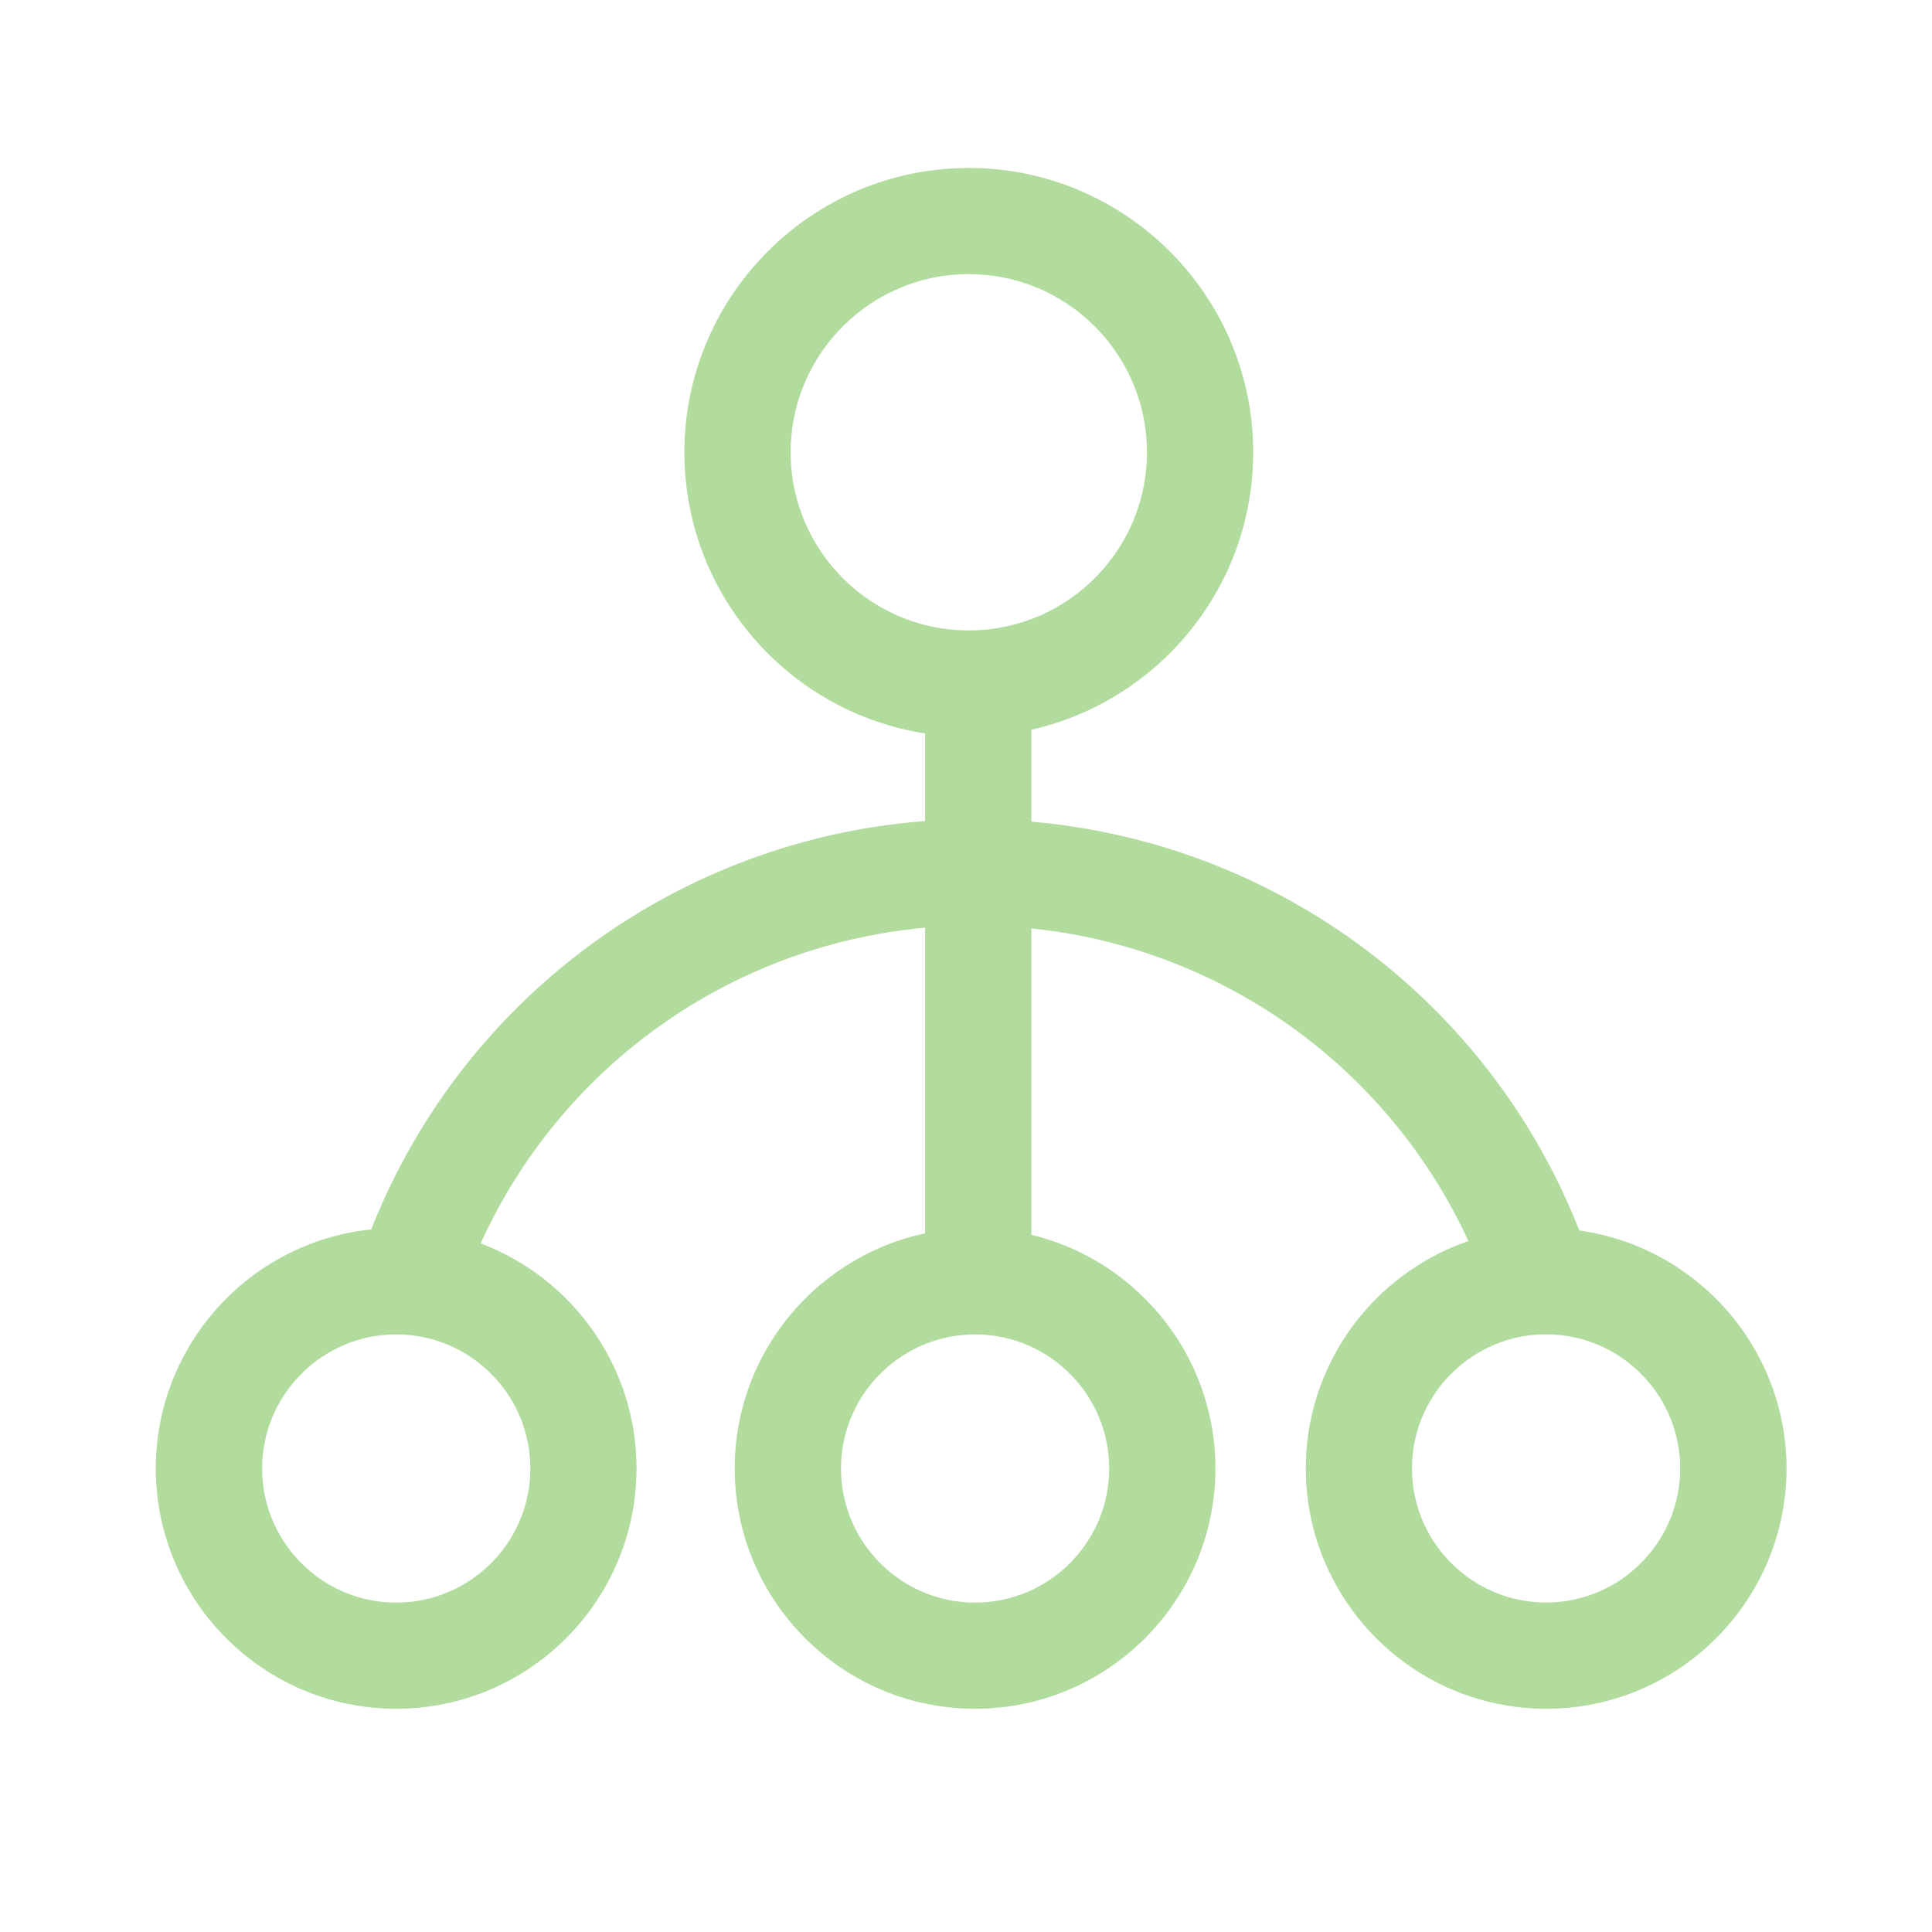 <?xml version="1.0" standalone="no"?><!DOCTYPE svg PUBLIC "-//W3C//DTD SVG 1.1//EN" "http://www.w3.org/Graphics/SVG/1.1/DTD/svg11.dtd"><svg t="1643291442343" class="icon" viewBox="0 0 1024 1024" version="1.1" xmlns="http://www.w3.org/2000/svg" p-id="12726" xmlns:xlink="http://www.w3.org/1999/xlink" width="256" height="256"><defs><style type="text/css"></style></defs><path d="M837.069 652.186c-47.923-121.856-160.614-205.466-290.406-216.678v-48.742c67.174-15.155 117.555-75.264 117.555-146.995 0-83.098-67.635-150.733-150.733-150.733S362.752 156.672 362.752 239.77c0 75.213 55.398 137.779 127.539 148.941V435.2a343.383 343.383 0 0 0-293.53 216.422c-64.051 6.605-114.176 60.928-114.176 126.669 0 70.246 57.139 127.386 127.386 127.386s127.386-57.139 127.386-127.386c0-54.477-34.406-101.069-82.586-119.245a287.084 287.084 0 0 1 235.52-167.322v161.997c-57.549 12.237-100.864 63.437-100.864 124.57 0 70.246 57.139 127.386 127.386 127.386s127.386-57.139 127.386-127.386c0-59.955-41.677-110.336-97.536-123.802V492.083a287.447 287.447 0 0 1 231.629 165.734c-50.074 17.152-86.17 64.666-86.17 120.474 0 70.246 57.139 127.386 127.386 127.386s127.386-57.139 127.386-127.386c-0.051-64.205-47.923-117.504-109.824-126.106zM281.088 778.342c0 39.168-31.898 71.066-71.066 71.066s-71.066-31.898-71.066-71.066 31.898-71.066 71.066-71.066 71.066 31.846 71.066 71.066z m137.984-538.624c0-52.07 42.342-94.413 94.413-94.413 52.07 0 94.413 42.342 94.413 94.413 0 52.07-42.342 94.413-94.413 94.413-52.07 0-94.413-42.342-94.413-94.413z m168.806 538.624c0 39.168-31.898 71.066-71.066 71.066s-71.066-31.898-71.066-71.066 31.898-71.066 71.066-71.066 71.066 31.846 71.066 71.066z m231.578 71.014c-39.168 0-71.066-31.898-71.066-71.066s31.898-71.066 71.066-71.066 71.066 31.898 71.066 71.066-31.898 71.066-71.066 71.066z" fill="#b2db9e" p-id="12727"></path></svg>